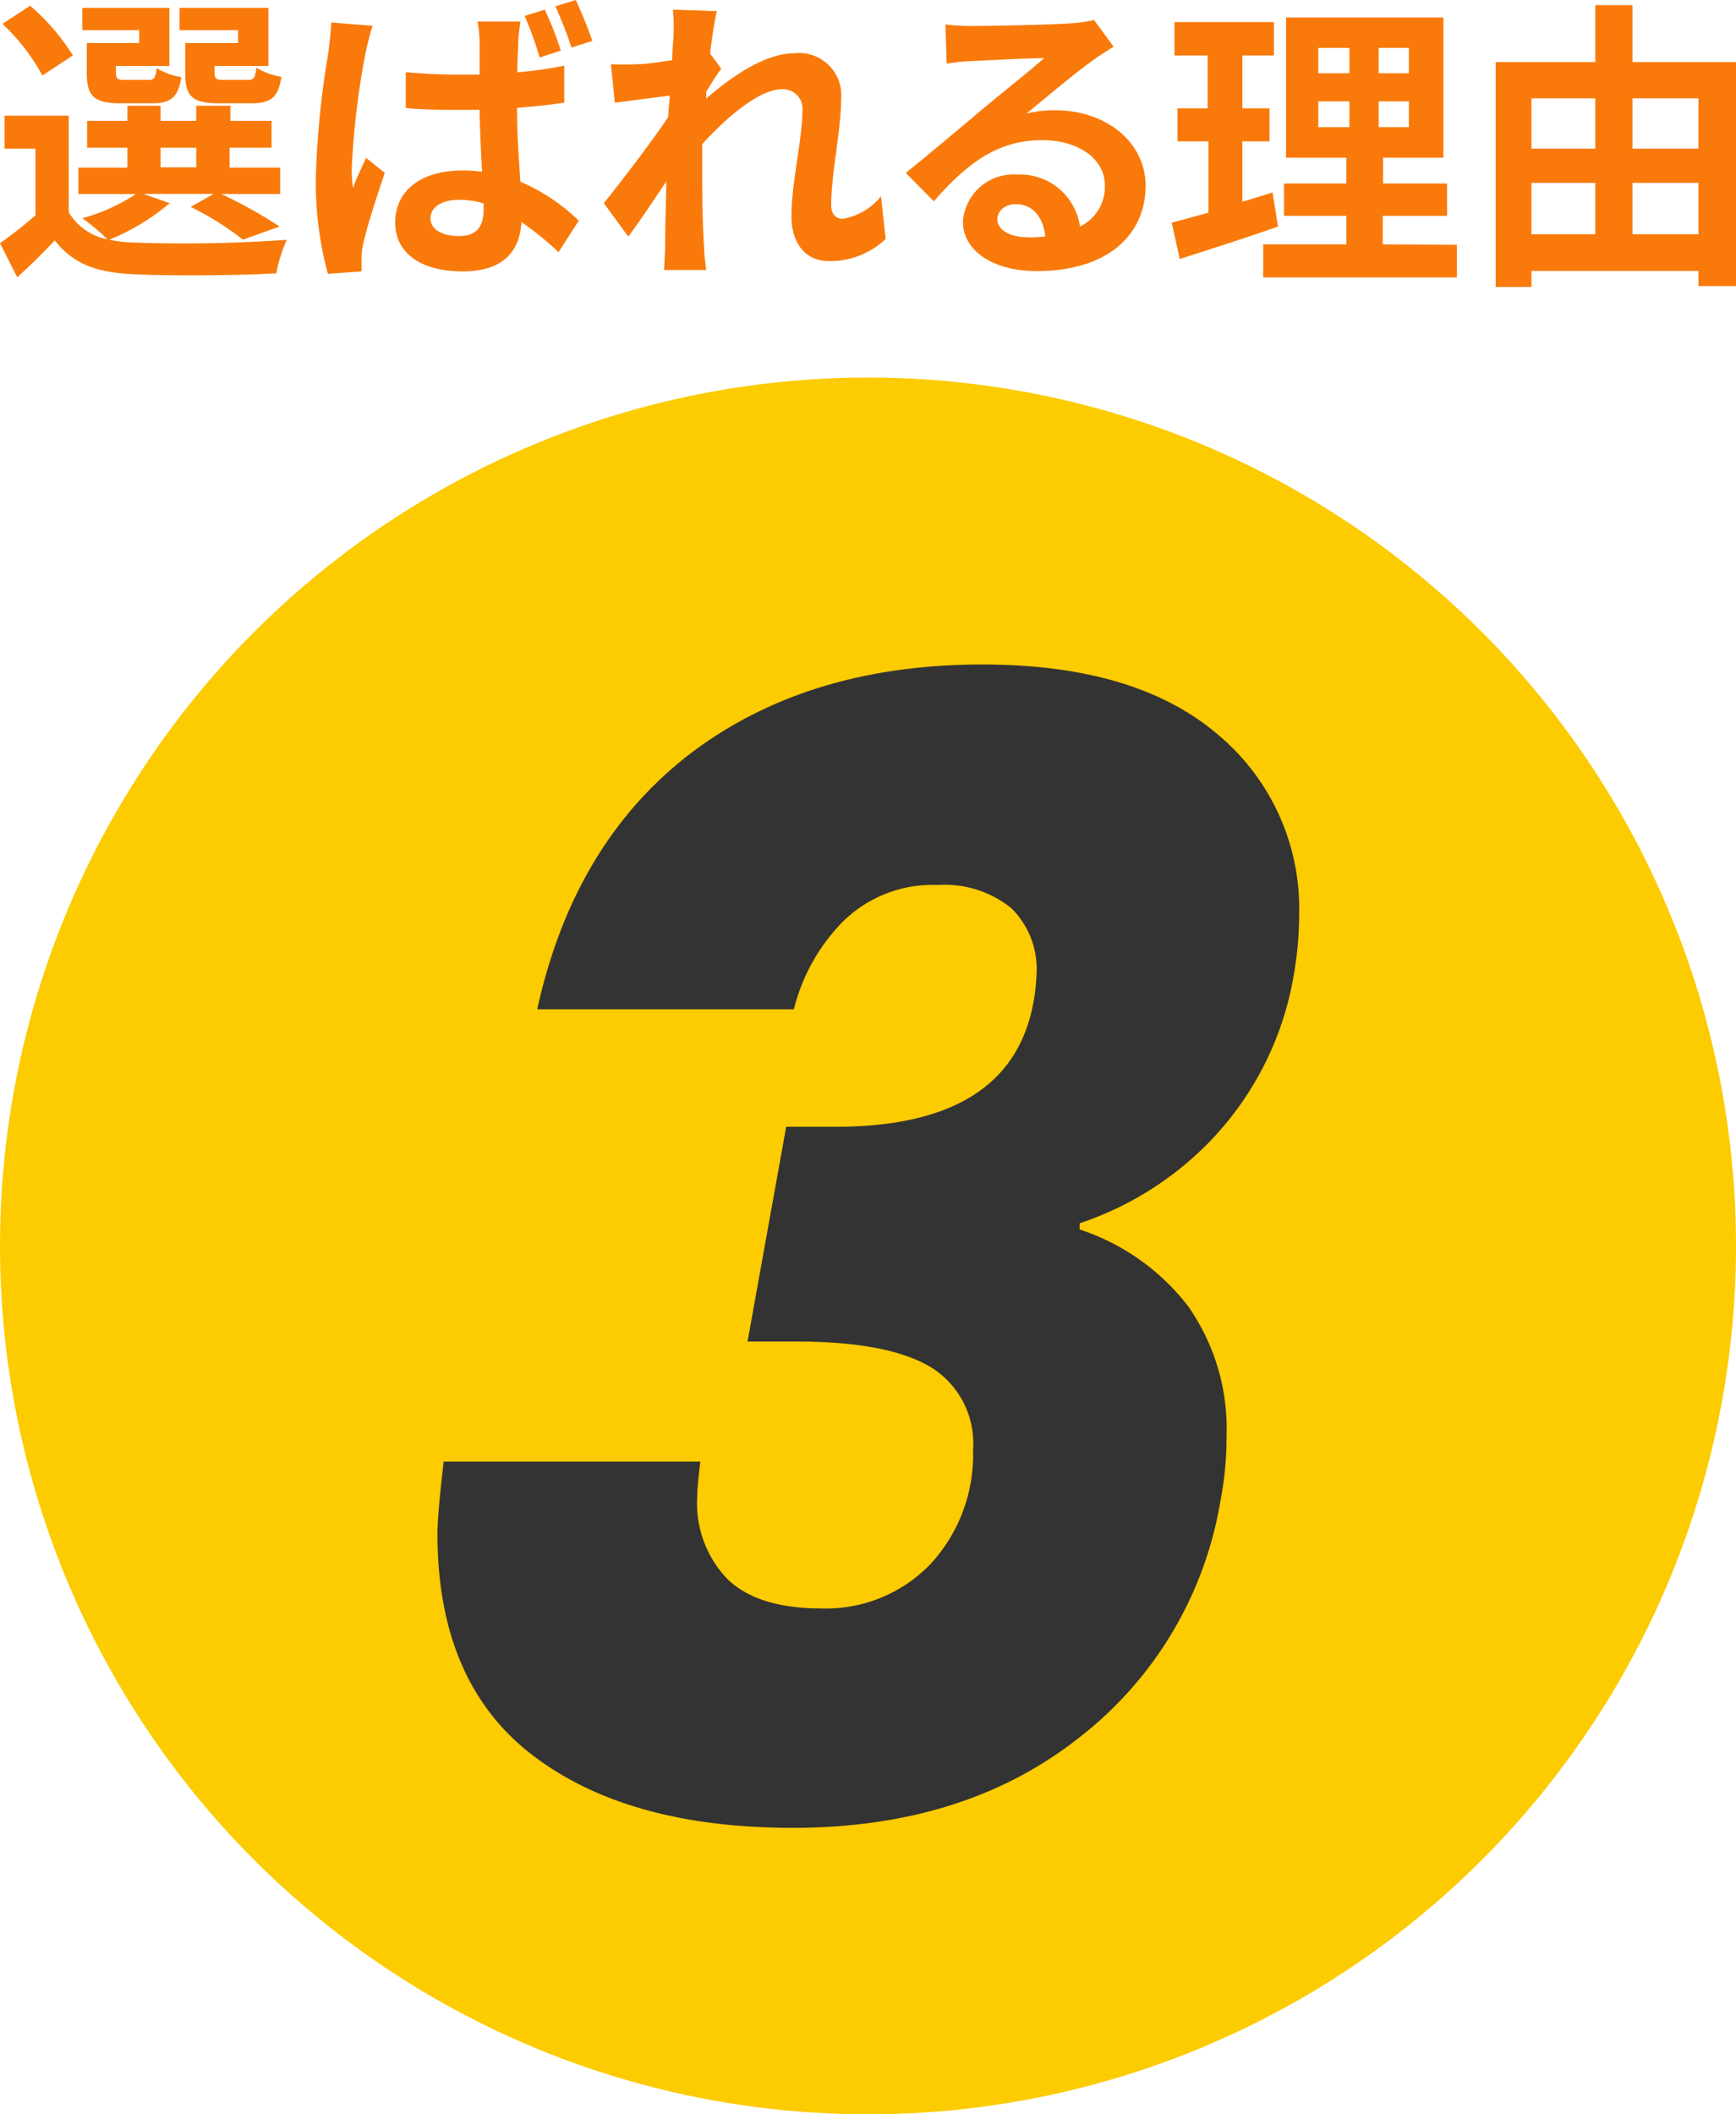 <svg xmlns="http://www.w3.org/2000/svg" viewBox="0 0 115 140"><defs><style>.cls-1{fill:#fccb00;}.cls-2{fill:#333;}.cls-3{fill:#f97a0b;}</style></defs><g id="レイヤー_2" data-name="レイヤー 2"><g id="design"><circle class="cls-1" cx="57.5" cy="82.5" r="57.5"/><path class="cls-2" d="M45.73,49.9Q53.5,44,65.07,44q10.14,0,15.56,4.6a15,15,0,0,1,5.43,12,22.94,22.94,0,0,1-.31,3.68,20.84,20.84,0,0,1-5.32,11A21.45,21.45,0,0,1,71.52,81v.41a14.93,14.93,0,0,1,7.17,5.06,14.11,14.11,0,0,1,2.56,8.65,22.17,22.17,0,0,1-.41,4.3,25,25,0,0,1-9.32,15.61q-7.57,6-19,6-10.95,0-17.24-4.81t-6.3-14.63c0-.89.14-2.49.41-4.81h17c-.13,1.09-.2,1.84-.2,2.25a7.25,7.25,0,0,0,2,5.53q2,1.93,6.14,1.94a9.6,9.6,0,0,0,7.37-3A10.68,10.68,0,0,0,64.46,96a5.92,5.92,0,0,0-2.81-5.48c-1.88-1.12-4.83-1.69-8.86-1.69H49.52l2.56-14.22h3.27q11.57,0,13.1-8.19a12,12,0,0,0,.21-1.84A5.66,5.66,0,0,0,67,60.14a7,7,0,0,0-4.86-1.54A8.45,8.45,0,0,0,55.86,61a12.59,12.59,0,0,0-3.27,5.83h-17Q38,55.84,45.73,49.9Z"/><path class="cls-3" d="M11.24,13.45a14.56,14.56,0,0,1-4,2.42,8.2,8.2,0,0,0,1.64.19A96.88,96.88,0,0,0,19,15.88a9.92,9.92,0,0,0-.7,2.22c-2.53.14-6.94.18-9.44.06s-4-.68-5.23-2.24c-.76.8-1.53,1.58-2.49,2.44L0,16.1a25.92,25.92,0,0,0,2.35-1.85V9.84H.3V7.66H4.55v6.39a3.85,3.85,0,0,0,2.57,1.8,13.31,13.31,0,0,0-1.67-1.4A12.29,12.29,0,0,0,9,12.85H5.19V11.1H8.44V9.78H5.77V8H8.44V7h2.2V8H13V7h2.26V8h2.73V9.78H15.21V11.1h3.35v1.75H14.67A30.45,30.45,0,0,1,18.52,15l-2.42.87a20.06,20.06,0,0,0-3.47-2.17l1.52-.86H9.5ZM2.81,5A13.55,13.55,0,0,0,.16,1.58L2,.38A14.46,14.46,0,0,1,4.83,3.67ZM9.22,2H5.45V.52h5.77V4.37H7.68v.42c0,.42.08.5.6.5H9.82c.4,0,.48-.12.56-.78a4.61,4.61,0,0,0,1.63.6c-.2,1.36-.73,1.73-1.93,1.73H8c-1.75,0-2.25-.45-2.25-2V2.85H9.22Zm1.42,9.08H13V9.78H10.64ZM15.77,2H11.89V.52h5.89V4.37H14.21v.4c0,.44.1.52.6.52h1.61c.4,0,.48-.12.56-.8a5.1,5.1,0,0,0,1.66.6c-.2,1.38-.72,1.75-2,1.75H14.53c-1.8,0-2.26-.45-2.26-2V2.85h3.5Z"/><path class="cls-3" d="M24.23,3.43a53.52,53.52,0,0,0-.93,7.73,9.6,9.6,0,0,0,.08,1.29c.25-.7.59-1.37.87-2l1.24,1c-.56,1.65-1.22,3.67-1.44,4.76a4,4,0,0,0-.1.92c0,.22,0,.56,0,.84l-2.23.16a23.24,23.24,0,0,1-.8-6.37,59.39,59.39,0,0,1,.84-8.32c.06-.56.16-1.31.18-1.95l2.75.22C24.55,2.06,24.31,3.07,24.23,3.43Zm10.1-.72c0,.44-.06,1.2-.06,2.08a28.75,28.75,0,0,0,3.11-.44V6.8c-1,.14-2,.26-3.13.34,0,1.94.14,3.54.22,4.89a12.89,12.89,0,0,1,3.87,2.58L37,16.7a20.66,20.66,0,0,0-2.46-2c-.1,1.91-1.18,3.27-3.89,3.27s-4.47-1.16-4.47-3.25,1.72-3.43,4.43-3.43a9.36,9.36,0,0,1,1.32.08c-.06-1.22-.14-2.68-.16-4.1l-1.42,0c-1.16,0-2.31,0-3.47-.12l0-2.37c1.14.1,2.29.16,3.49.16.46,0,.94,0,1.4,0,0-1,0-1.78,0-2.2a7.91,7.91,0,0,0-.14-1.31h2.85A12.72,12.72,0,0,0,34.33,2.71ZM30.38,15.63c1.24,0,1.66-.64,1.66-1.82v-.34a5.58,5.58,0,0,0-1.62-.24c-1.12,0-1.9.46-1.9,1.22S29.32,15.63,30.38,15.63ZM37.15,3.35l-1.4.46a21.53,21.53,0,0,0-1-2.75L36.09.64A21.67,21.67,0,0,1,37.15,3.35Zm2.09-.64-1.38.44A28.11,28.11,0,0,0,36.79.42L38.14,0A28.55,28.55,0,0,1,39.24,2.71Z"/><path class="cls-3" d="M44.57.64l2.91.1c-.12.56-.3,1.57-.44,2.81l.74,1c-.28.36-.68,1-1,1.54,0,.14,0,.28,0,.44,1.58-1.38,3.87-3,5.81-3a2.79,2.79,0,0,1,3.13,3c0,2.07-.66,5-.66,7.06,0,.52.26.9.76.9A4.15,4.15,0,0,0,58.36,13l.31,2.82a5.32,5.32,0,0,1-3.75,1.47c-1.49,0-2.49-1.08-2.49-3,0-2.16.72-5.09.72-6.91a1.29,1.29,0,0,0-1.36-1.47c-1.48,0-3.63,1.83-5.27,3.63,0,.56,0,1.1,0,1.62,0,1.63,0,3.31.12,5.18,0,.36.08,1.08.14,1.54H44c0-.46.06-1.16.06-1.48,0-1.55.06-2.71.08-4.39-.84,1.26-1.82,2.72-2.52,3.66L40,13.45c1.13-1.4,3.13-4,4.27-5.71,0-.46.08-.94.1-1.41l-3.64.47-.26-2.55a17.18,17.18,0,0,0,1.74,0c.58,0,1.46-.14,2.32-.26,0-.76.08-1.32.08-1.54A11,11,0,0,0,44.57.64Z"/><path class="cls-3" d="M64.49,1.72c1.06,0,5.33-.08,6.47-.18a8.39,8.39,0,0,0,1.51-.22l1.3,1.77c-.46.3-.94.58-1.39.92C71.3,4.77,69.2,6.53,68,7.52a7.68,7.68,0,0,1,1.89-.22c3.39,0,6,2.12,6,5,0,3.16-2.4,5.65-7.23,5.65-2.77,0-4.87-1.28-4.87-3.27a3.35,3.35,0,0,1,3.58-3.12A4,4,0,0,1,71.54,15a2.91,2.91,0,0,0,1.65-2.72c0-1.79-1.79-3-4.15-3C66,9.28,64,10.9,61.86,13.33L60,11.45c1.42-1.13,3.83-3.17,5-4.15s3.19-2.59,4.17-3.45c-1,0-3.77.14-4.83.2-.54,0-1.17.1-1.63.16l-.08-2.59A13.73,13.73,0,0,0,64.49,1.72Zm3.59,14a10.44,10.44,0,0,0,1.16-.06c-.12-1.3-.86-2.14-1.93-2.14-.76,0-1.24.46-1.24,1C66.07,15.21,66.89,15.71,68.08,15.71Z"/><path class="cls-3" d="M84.66,15c-2.2.78-4.59,1.53-6.51,2.15l-.53-2.41c.69-.18,1.51-.4,2.43-.66V9.36H78V7.18h2V3.67h-2.2V1.46h6.59V3.67H82.3V7.18h1.8V9.36H82.3v4c.66-.2,1.32-.4,2-.62Zm11.85,1.21v2.16H83.68V16.18h5.51V14.29H85.06V12.15h4.13V10.44h-4V1.16H95.62v9.28h-4v1.71h4.24v2.14H91.6v1.89ZM87.33,4.85h2.06V3.17H87.33Zm0,3.57h2.06V6.71H87.33Zm6-5.25h-2V4.85h2Zm0,3.54h-2V8.42h2Z"/><path class="cls-3" d="M115,4.11V18.94h-2.49v-1H101.45V19H99.08V4.11h6.6V.34h2.46V4.11Zm-13.55,2.4V9.84h4.23V6.51Zm0,9h4.23v-3.4h-4.23Zm6.69-9V9.84h4.37V6.51Zm4.37,9v-3.4h-4.37v3.4Z"/></g></g></svg>